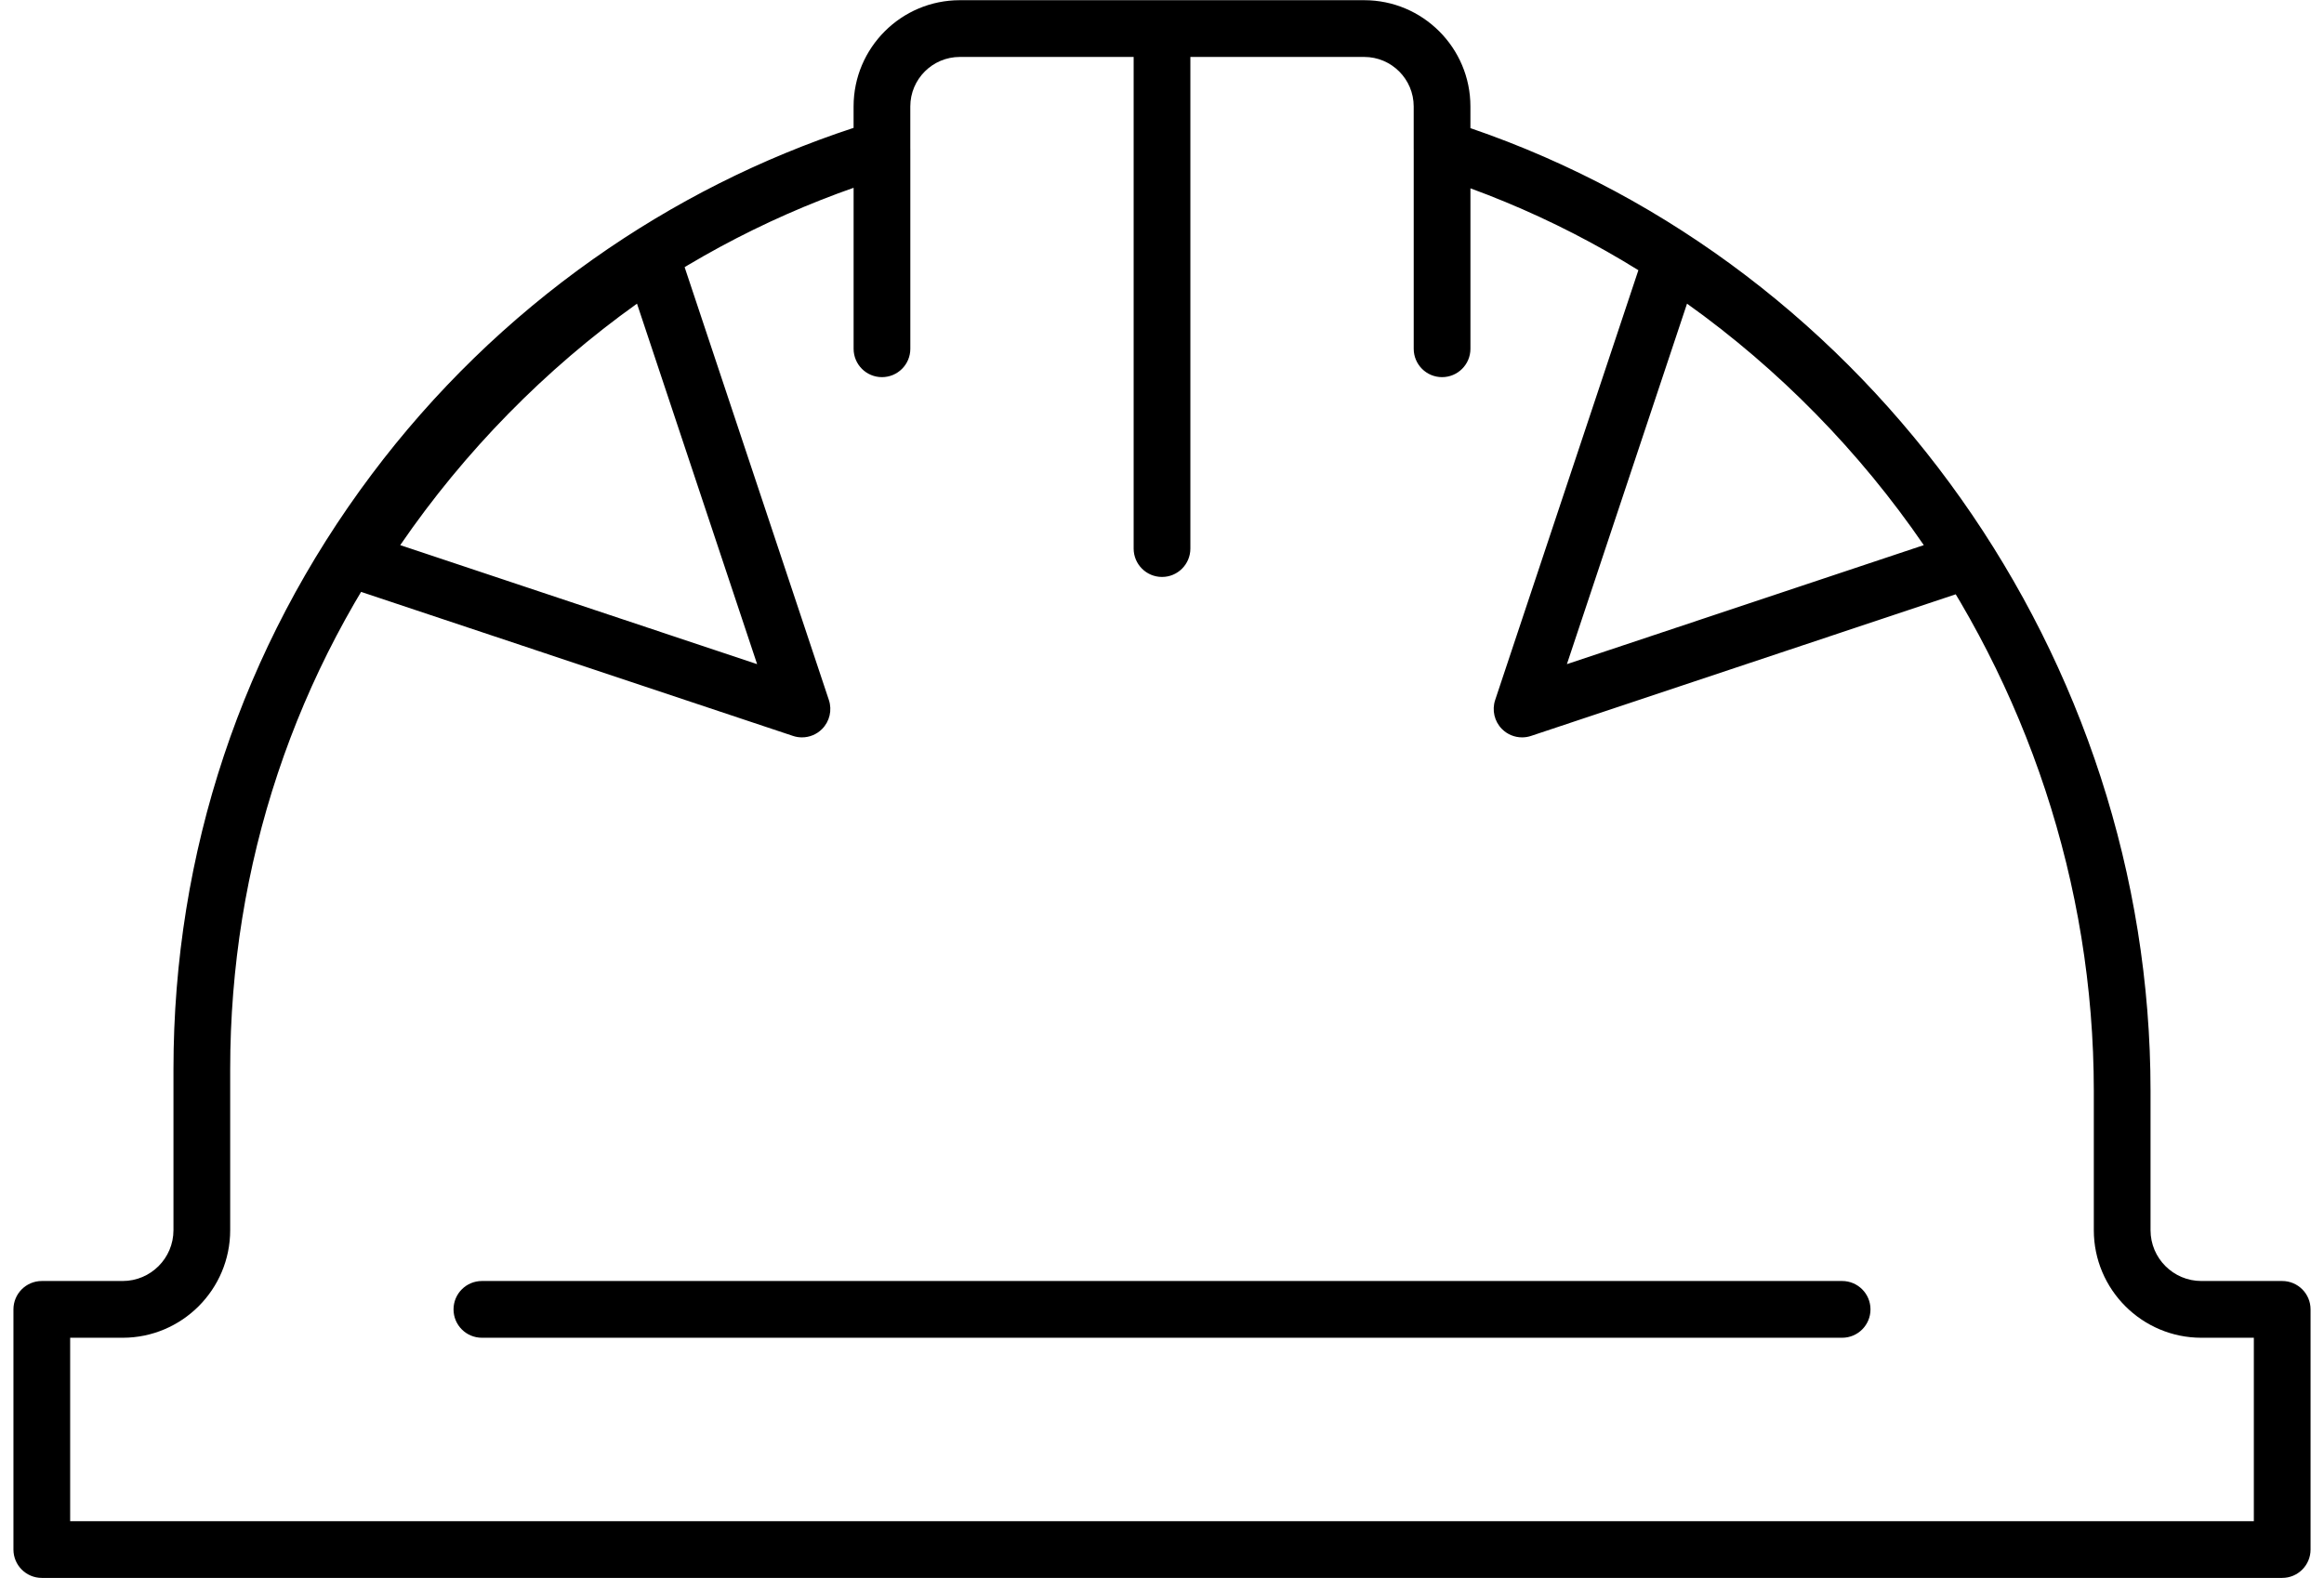 <svg aria-hidden="true" id="SvgjsSvg1050" xmlns="http://www.w3.org/2000/svg" version="1.1" xmlns:xlink="http://www.w3.org/1999/xlink" xmlns:svgjs="http://svgjs.com/svgjs" width="106" height="72" viewBox="0 0 106 72"><defs id="SvgjsDefs1051"></defs><path id="SvgjsPath1052" d="M569.022 807.034H506.98C506.265 807.034 505.686 806.455 505.686 805.74C505.686 805.025 506.265 804.445 506.98 804.445H569.022C569.736 804.445 570.315 805.025 570.315 805.74C570.315 806.455 569.736 807.034 569.022 807.034ZM550.774 763.207C550.06 763.207 549.481 762.628 549.481 761.913V752.782C549.481 752.067 550.06 751.487 550.774 751.487C551.488 751.487 552.068 752.067 552.068 752.782V761.913C552.068 762.628 551.488 763.207 550.774 763.207ZM525.227 763.207C524.513 763.207 523.934 762.628 523.934 761.913V752.782C523.934 752.067 524.513 751.487 525.227 751.487C525.942 751.487 526.521 752.067 526.521 752.782V761.913C526.521 762.628 525.942 763.207 525.227 763.207ZM538.001 772.323C537.286 772.323 536.707 771.743 536.707 771.029V747.304C536.707 746.589 537.286 746.009 538.001 746.009C538.715 746.009 539.294 746.589 539.294 747.304V771.029C539.294 771.743 538.715 772.323 538.001 772.323ZM589.093 817.991H486.907C486.192 817.991 485.613 817.411 485.613 816.696V805.74C485.613 805.025 486.192 804.445 486.907 804.445H490.596C491.873 804.445 492.912 803.405 492.912 802.126V794.783C492.912 784.913 496.037 775.53 501.95 767.649C504.794 763.857 508.196 760.549 512.06 757.818C515.717 755.233 519.707 753.222 523.933 751.834V750.855C523.933 748.183 526.106 746.009 528.778 746.009H547.224C549.894 746.009 552.067 748.183 552.067 750.855V751.846C570.38 758.109 583.088 776.031 583.088 795.771V802.126C583.088 803.405 584.128 804.445 585.406 804.445H589.093C589.808 804.445 590.387 805.025 590.387 805.74V816.696C590.387 817.411 589.808 817.991 589.093 817.991ZM488.2 815.402H587.8V807.034H585.406C582.701 807.034 580.501 804.832 580.501 802.126V795.771C580.501 776.824 568.115 759.654 550.382 754.016C549.845 753.845 549.48 753.346 549.48 752.782V750.855C549.48 749.611 548.468 748.598 547.224 748.598H528.778C527.533 748.598 526.52 749.611 526.52 750.855V752.782C526.52 753.352 526.148 753.854 525.604 754.02C521.301 755.332 517.247 757.321 513.552 759.932C509.909 762.508 506.701 765.627 504.019 769.203C498.445 776.632 495.499 785.478 495.499 794.783V802.126C495.499 804.832 493.3 807.034 490.596 807.034H488.2ZM554.423 779.642C554.085 779.642 553.755 779.51 553.508 779.263C553.162 778.916 553.041 778.403 553.196 777.938L560.002 757.506C560.041 757.39 560.095 757.281 560.164 757.181L560.221 757.098C560.62 756.519 561.407 756.365 561.995 756.75C567.506 760.367 572.292 765.246 575.835 770.86C576.14 771.342 576.093 771.967 575.719 772.398L575.696 772.426C575.544 772.601 575.347 772.733 575.127 772.806L554.832 779.576C554.698 779.621 554.56 779.642 554.423 779.642ZM561.947 759.854L556.468 776.301L572.746 770.871C569.823 766.604 566.132 762.839 561.947 759.854ZM521.578 779.642C521.442 779.642 521.304 779.621 521.17 779.576L500.875 772.806C500.654 772.733 500.458 772.601 500.306 772.426L500.282 772.398C499.909 771.967 499.862 771.342 500.166 770.86C503.71 765.246 508.496 760.367 514.006 756.75C514.594 756.365 515.382 756.519 515.781 757.098L515.837 757.181C515.906 757.281 515.961 757.39 515.999 757.506L522.806 777.938C522.961 778.403 522.84 778.916 522.493 779.263C522.247 779.51 521.916 779.642 521.578 779.642ZM503.255 770.871L519.533 776.301L514.054 759.854C509.87 762.839 506.179 766.604 503.255 770.871Z " fill-opacity="1" transform="matrix(1,0,0,1,-485,-746)"></path></svg>
